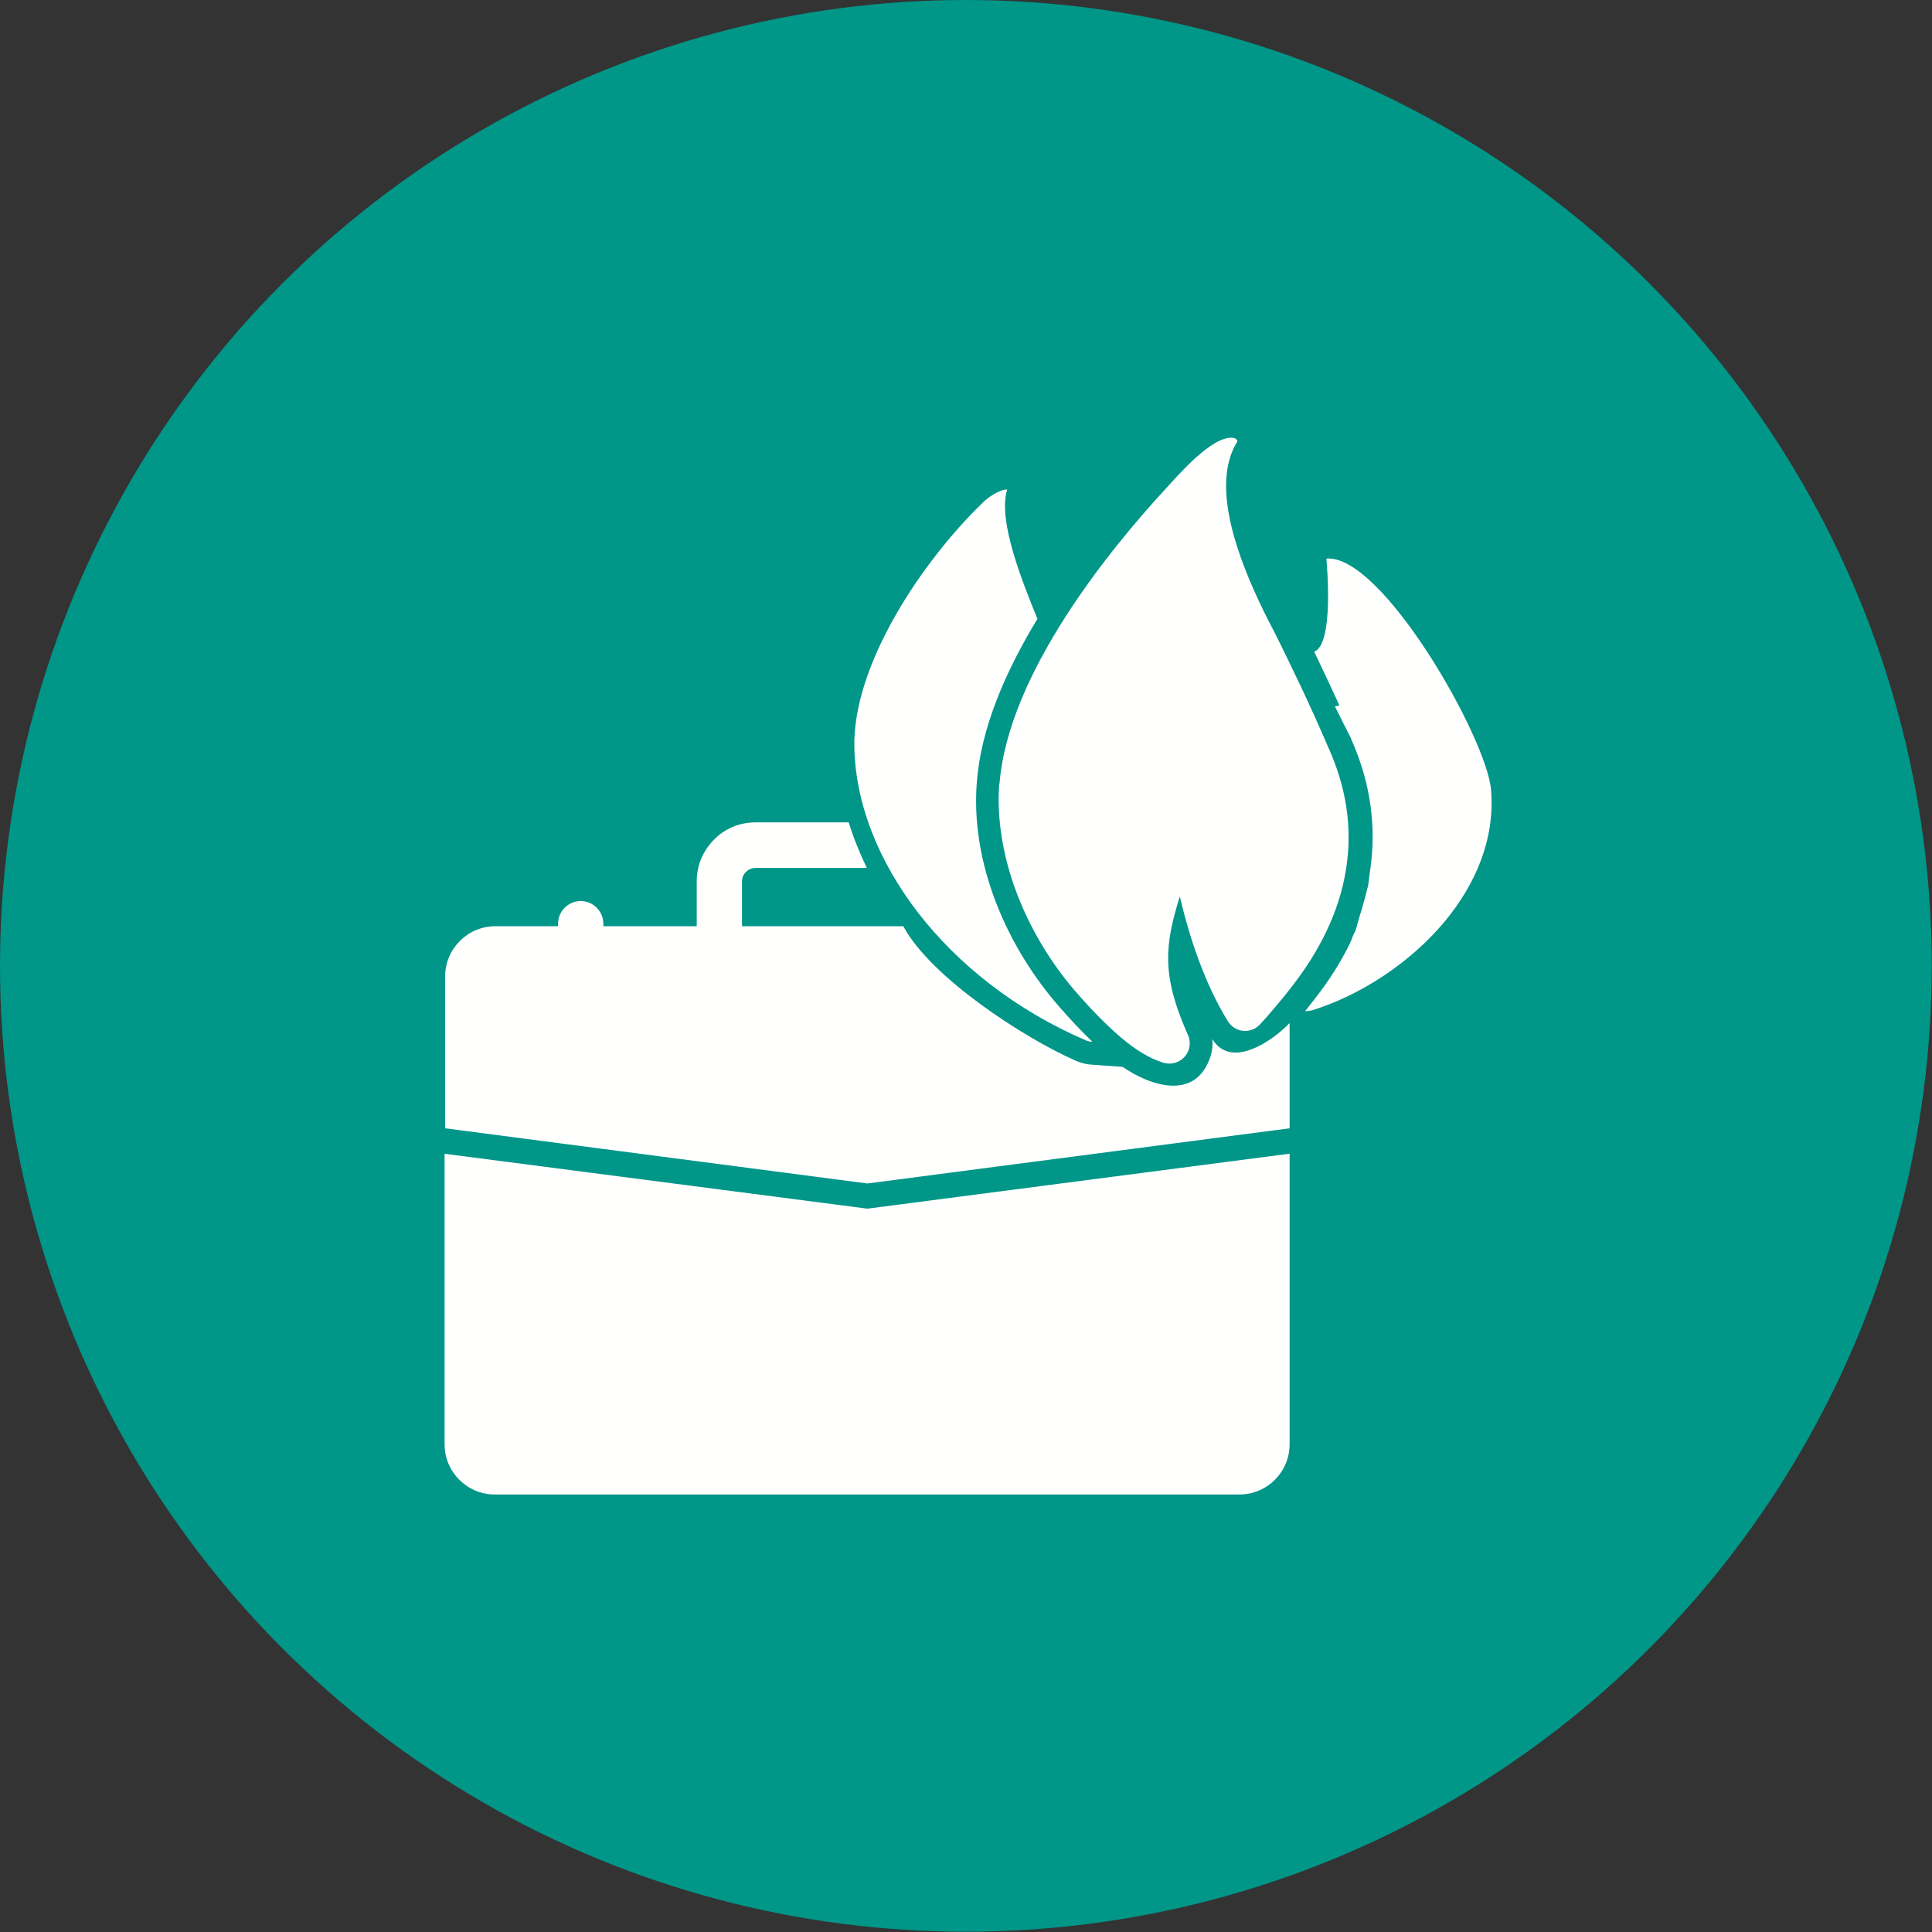 <?xml version="1.0" encoding="UTF-8"?>
<!DOCTYPE svg PUBLIC "-//W3C//DTD SVG 1.1//EN" "http://www.w3.org/Graphics/SVG/1.1/DTD/svg11.dtd">
<!-- Creator: CorelDRAW -->
<svg xmlns="http://www.w3.org/2000/svg" xml:space="preserve" width="6.827in" height="6.827in" style="shape-rendering:geometricPrecision; text-rendering:geometricPrecision; image-rendering:optimizeQuality; fill-rule:evenodd; clip-rule:evenodd"
viewBox="0 0 6.827 6.827"
 xmlns:xlink="http://www.w3.org/1999/xlink">
 <rect x="0" y="0" width="6.827" height="6.827" fill="#333333" stroke="none"/>
 <defs>
  <style type="text/css">
   <![CDATA[
    .fil0 {fill:#009688}
    .fil1 {fill:#FFFFFE;fill-rule:nonzero}
   ]]>
  </style>
 </defs>
 <g id="Layer_x0020_1">
  <circle class="fil0" cx="3.413" cy="3.413" r="3.413"/>
  <g id="_449997904">
   <path id="_449998192" class="fil1" d="M1.749 3.273l1.443 0c0.096,0.18 0.426,0.395 0.611,0.476 0.017,0.007 0.035,0.012 0.053,0.013l0.111 0.008c0.102,0.07 0.261,0.12 0.311,-0.039 0.006,-0.019 0.008,-0.04 0.006,-0.059 0.067,0.108 0.213,0.006 0.273,-0.057l0 0.372 -1.492 0.195 -1.492 -0.195 0 -0.537c0,-0.049 0.02,-0.093 0.052,-0.125 0.032,-0.032 0.076,-0.052 0.125,-0.052zm2.808 0.804l0 1.027c0,0.049 -0.02,0.093 -0.052,0.125 -0.032,0.032 -0.076,0.052 -0.125,0.052l-2.632 0c-0.049,0 -0.093,-0.02 -0.125,-0.052 -0.032,-0.032 -0.052,-0.076 -0.052,-0.125l0 -1.027 1.494 0.194 1.49 -0.194z"/>
   <path id="_449998264" class="fil1" d="M2.462 3.352c0,0.044 0.036,0.08 0.08,0.08 0.044,0 0.08,-0.036 0.08,-0.08l0 -0.238c0,-0.013 0.005,-0.024 0.014,-0.033 0.008,-0.008 0.02,-0.014 0.033,-0.014l0.394 0c-0.025,-0.052 -0.047,-0.106 -0.064,-0.161l-0.33 0c-0.057,0 -0.109,0.023 -0.146,0.061 -0.037,0.037 -0.061,0.089 -0.061,0.146l0 0.238z"/>
   <path id="_449998552" class="fil1" d="M2.132 3.264c0,-0.044 -0.036,-0.08 -0.08,-0.08 -0.044,0 -0.08,0.036 -0.08,0.08l0 0.061c0,0.044 0.036,0.08 0.08,0.08 0.044,0 0.08,-0.036 0.08,-0.08l0 -0.061z"/>
   <path id="_449997376" class="fil1" d="M3.532 2.768c0.032,-0.393 0.397,-0.835 0.589,-1.043 0.043,-0.047 0.162,-0.185 0.235,-0.178 0.009,0.001 0.02,0.008 0.015,0.015 -0.048,0.081 -0.091,0.251 0.134,0.675 0.053,0.107 0.119,0.241 0.197,0.423 0.063,0.148 0.075,0.287 0.054,0.414 -0.025,0.157 -0.1,0.293 -0.184,0.403 -0.022,0.029 -0.043,0.055 -0.062,0.077 -0.018,0.022 -0.036,0.042 -0.054,0.062 -0.005,0.006 -0.011,0.011 -0.018,0.016 -0.034,0.021 -0.078,0.011 -0.099,-0.023l0.061 -0.038 -0.061 0.038c-0.084,-0.136 -0.137,-0.301 -0.17,-0.441 -0.053,0.17 -0.065,0.276 0.026,0.483 0.009,0.017 0.012,0.037 0.006,0.057 -0.012,0.038 -0.053,0.059 -0.091,0.047l1.1811e-005 -3.93701e-005c-0.048,-0.015 -0.096,-0.044 -0.148,-0.088 -0.048,-0.041 -0.099,-0.092 -0.155,-0.156 -0.096,-0.109 -0.168,-0.233 -0.215,-0.357 -0.05,-0.133 -0.07,-0.267 -0.061,-0.384z"/>
   <path id="_449997640" class="fil1" d="M3.666 2.187c-0.055,-0.135 -0.141,-0.349 -0.107,-0.457 -0.026,-0.002 -0.073,0.031 -0.089,0.049 -0.206,0.199 -0.459,0.568 -0.451,0.865 0.005,0.2 0.087,0.402 0.225,0.581 0.143,0.185 0.347,0.345 0.59,0.45 0.009,0.004 0.017,0.006 0.026,0.006 -0.04,-0.038 -0.077,-0.078 -0.113,-0.119 -0.189,-0.214 -0.319,-0.512 -0.295,-0.801 0.015,-0.187 0.097,-0.373 0.19,-0.534 0.008,-0.014 0.016,-0.027 0.024,-0.04z"/>
   <path id="_449997184" class="fil1" d="M4.717 2.496l0.001 0.002 0.001 0.002 7.08661e-005 0 0.001 0.002 0.001 0.002 0.001 0.002 0 0.001 0.001 0.001 0.001 0.002 0.001 0.002 0.001 0.001 0 0.001 0.001 0.002 0.001 0.002 0.001 0.002 0 0 0.001 0.002 0.001 0.002 0.001 0.002 0 0 0.001 0.002 0.001 0.002 0.001 0.002 0 0.001 0.002 0.003 0.001 0.002 0.001 0.001 0 0.001 0.001 0.002 0.001 0.002 0.001 0.002 0 0 0.001 0.002 0.001 0.002 0.001 0.002 0 0 0.001 0.002 0.001 0.002 0.001 0.002 0 0.001 0.001 0.001 0.001 0.002 0.001 0.002 0.001 0.001 0 0.001 0.001 0.002 0.001 0.002 0.001 0.002 7.08661e-005 0 0.001 0.002 0.001 0.002 0.001 0.002 0 0 0.001 0.002 0.001 0.002 0.001 0.002 0 0.001 0.001 0.001 0.001 0.002 0.001 0.002 0.001 0.001 0 0.001 0.001 0.002 0.001 0.002 0.001 0.002 3.54331e-005 7.87402e-005 0.001 0.002 0.001 0.002 0.001 0.002 0 0 0.001 0.002 0.001 0.002 0.001 0.002 0 0.001 0 0.001 0.001 0.002 0.001 0.002 0.001 0.002 0 0.001 0.001 0.002 0.001 0.002 0.001 0.002c0.063,0.147 0.085,0.301 0.06,0.459 -0,0.002 -0.001,0.005 -0.001,0.007l-0 0.001 -0 0.001c-0,0.002 -0.001,0.004 -0.001,0.006l-0 0.001c-0,0.002 -0.001,0.004 -0.001,0.007l-0 0.001 -0.001 0.007 -0 0.001c-0,0.002 -0.001,0.005 -0.001,0.007l-0 0.001c-0,0.002 -0.001,0.004 -0.001,0.007l-7.08661e-005 0 -3.93701e-006 1.1811e-005c-0.001,0.002 -0.001,0.005 -0.002,0.007l-2.3622e-005 8.66142e-005 -6.69291e-005 0c-0.001,0.002 -0.001,0.004 -0.002,0.007l-0 0.001 -0.002 0.007 -0 0.001c-0.001,0.002 -0.001,0.004 -0.002,0.007l-0 0.001c-0.001,0.002 -0.001,0.004 -0.002,0.007l-0 0.001 -0.002 0.006 -0 0.001 -0 0 -0.002 0.007 -9.05512e-005 0 -7.87402e-006 2.3622e-005 -0 0 -0.002 0.006 -0 0.001 -0 0.001 -0.002 0.006 -0 0.001c-0.001,0.002 -0.001,0.004 -0.002,0.006l-0 0.001 -0.002 0.006 -0 0.001 -0.002 0.006 -0 0.001 -0.002 0.006 -0 0c-0.001,0.002 -0.002,0.004 -0.002,0.006l-0 0.001 -9.44882e-005 0 -3.54331e-005 0c-0.001,0.002 -0.002,0.004 -0.002,0.006l-0 0.001c-0.001,0.002 -0.002,0.004 -0.002,0.006l-0 0.001 -0.002 0.006 -0 0.001c-0.001,0.002 -0.002,0.004 -0.002,0.006l-0 0.001c-0.001,0.002 -0.002,0.004 -0.002,0.006l-0 0.001 -0 0.001 -0.002 0.006 -6.29921e-005 0 -1.9685e-005 4.33071e-005 -0 0 -0.002 0.006 -0 0.001 -0 0.001 -0.002 0.005 -0.001 0.002 -0.002 0.005 -0.001 0.001 -0.003 0.006 -0 0.001 -0.003 0.006 -0 0.001 -0.003 0.006 -0 0 -0 0 -0 0.001 -0.002 0.005 -0 0.001 -0 0c-0.002,0.004 -0.004,0.007 -0.005,0.011l-1.1811e-005 7.87402e-006c-0.033,0.067 -0.073,0.13 -0.119,0.189 -0.013,0.017 -0.026,0.033 -0.039,0.05 0.009,0 0.018,-0.001 0.028,-0.004 0.166,-0.052 0.344,-0.166 0.467,-0.315 0.108,-0.131 0.176,-0.29 0.162,-0.462 -0.015,-0.185 -0.387,-0.836 -0.582,-0.818 0.002,0.023 0.027,0.302 -0.043,0.329 0.03,0.063 0.06,0.126 0.089,0.19z"/>
  </g>
 </g>
</svg>
